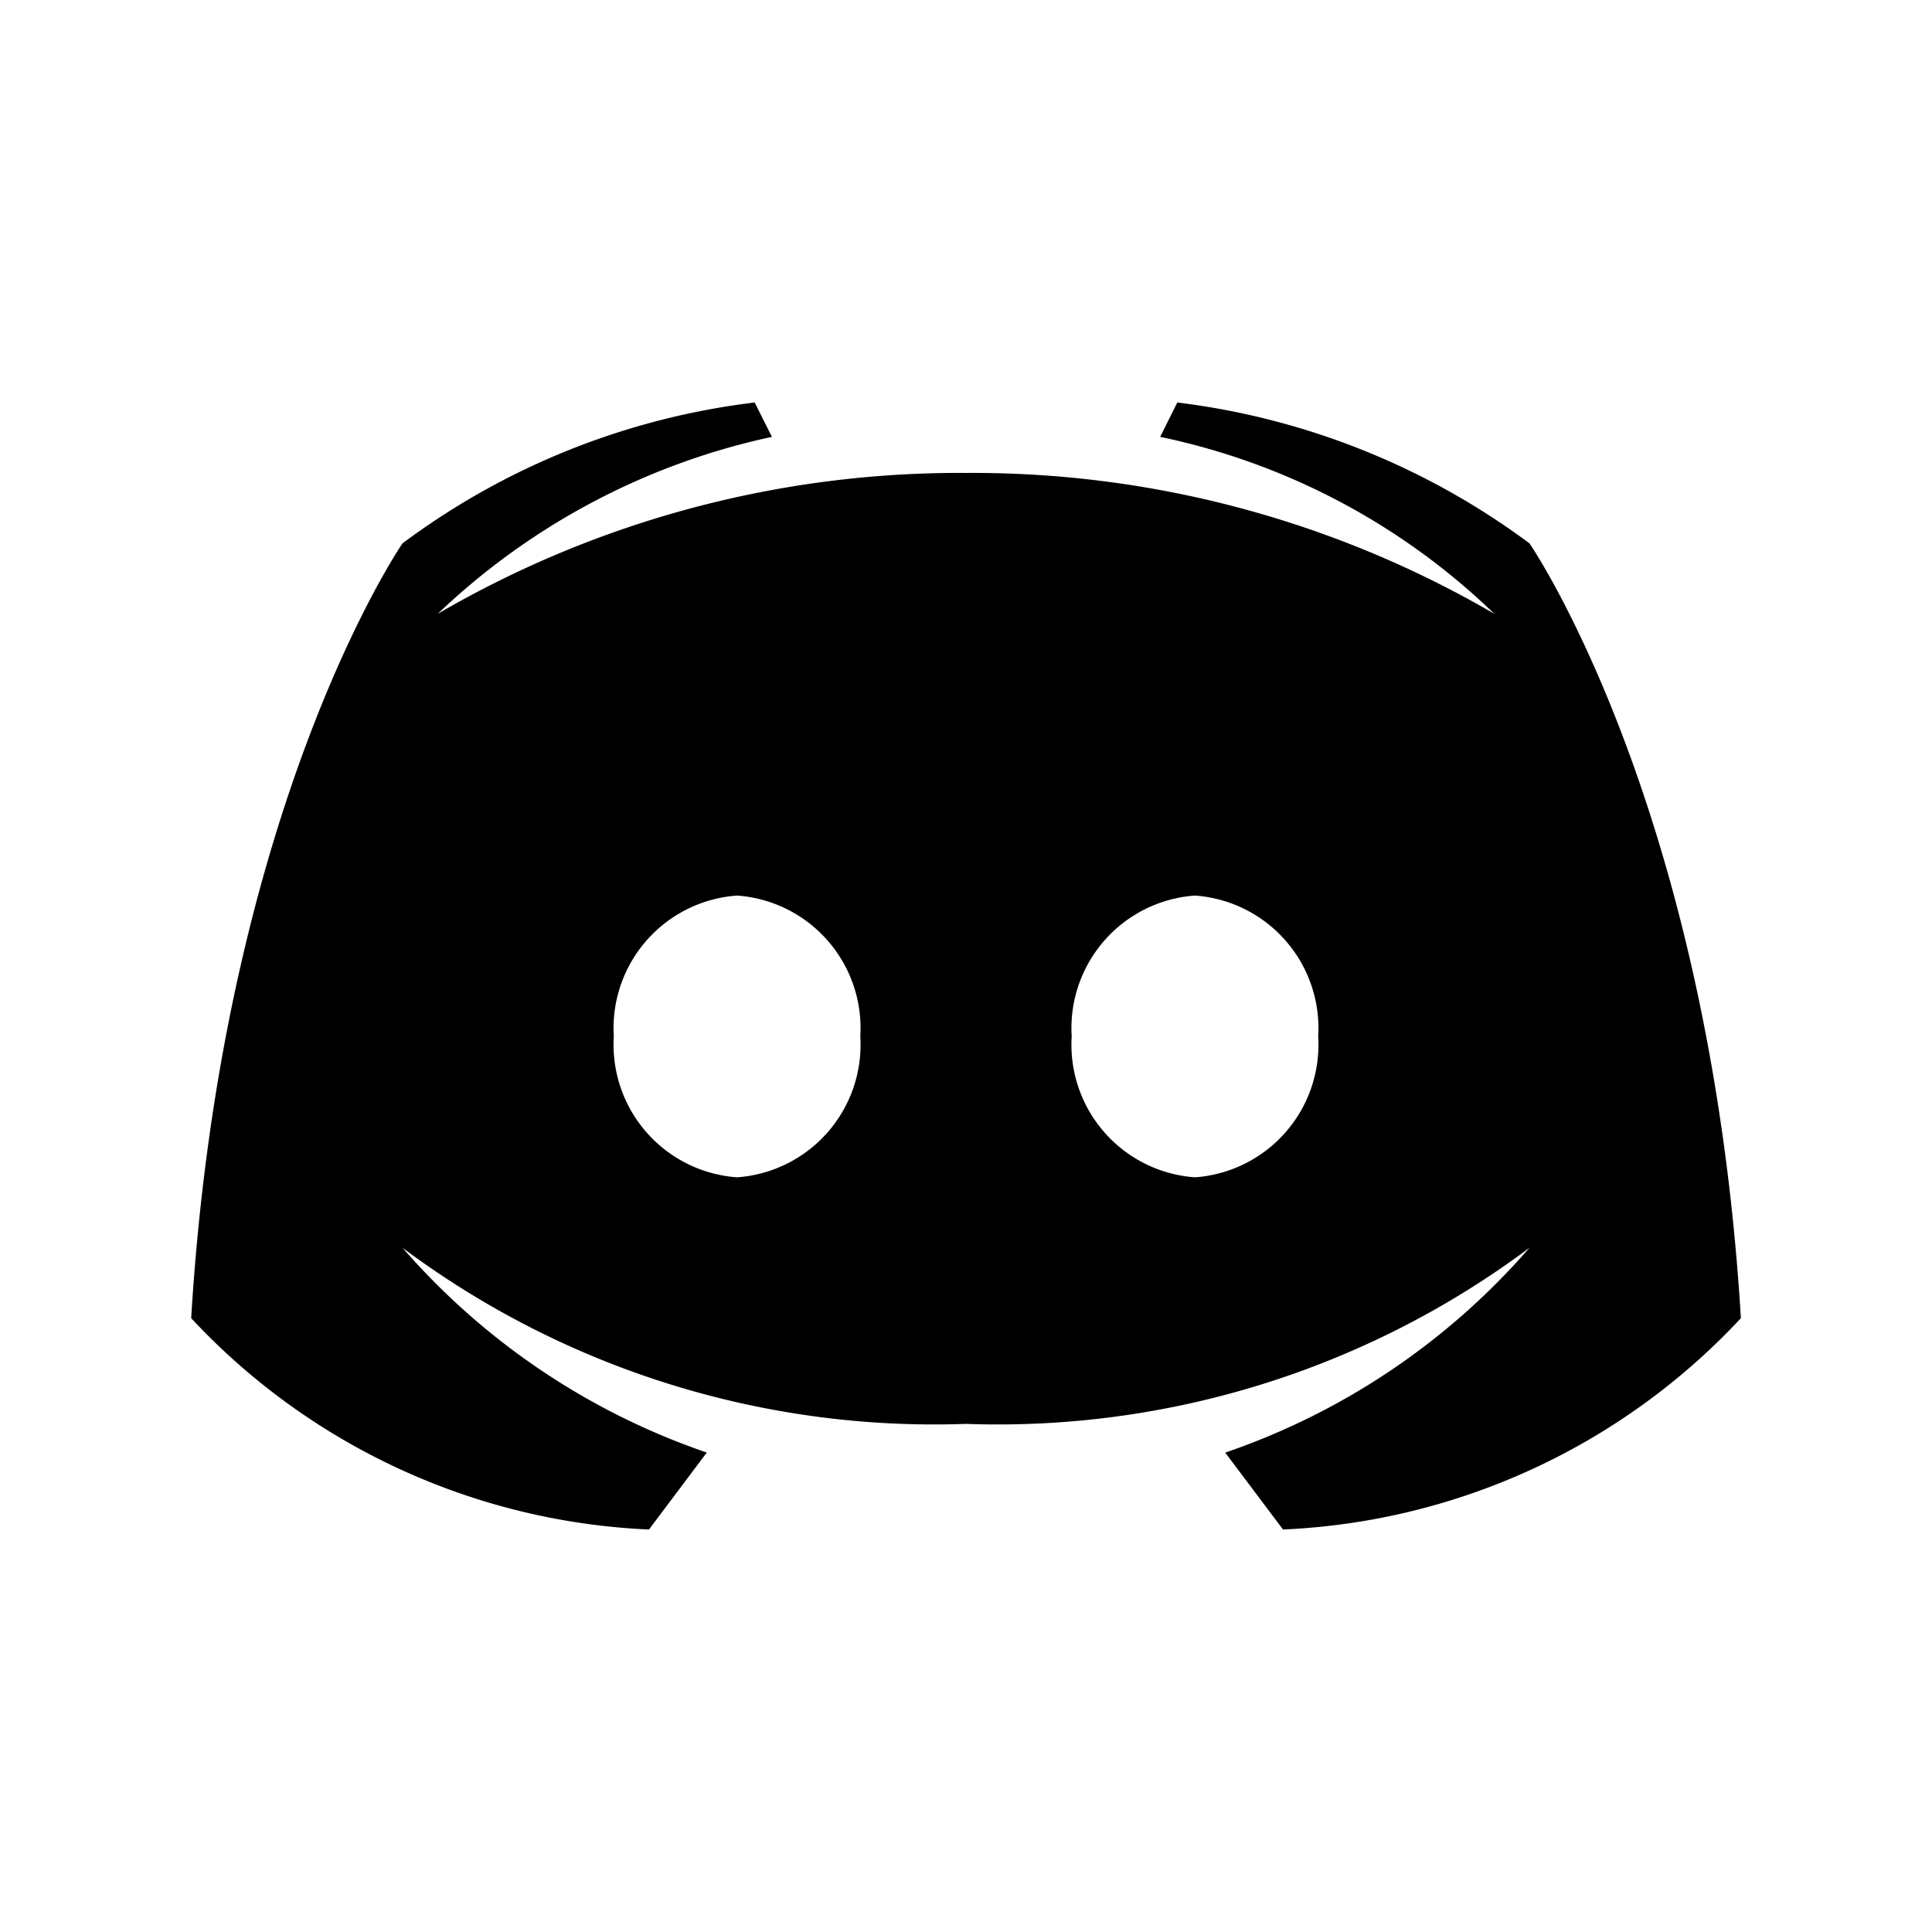 ﻿<svg id="ac418302-7e9d-4501-a3de-6360bc9c4eb2" data-name="Layer 1" xmlns="http://www.w3.org/2000/svg" viewBox="0 0 24 24"><path d="M19,6.75A9.202,9.202,0,0,0,14.625,5l-.213.427a8.452,8.452,0,0,1,4.151,2.198A12.87,12.87,0,0,0,12,5.875a12.87,12.87,0,0,0-6.562,1.75,8.634,8.634,0,0,1,4.151-2.198L9.375,5A9.143,9.143,0,0,0,5,6.75S2.76,9.999,2.375,16.375A8.266,8.266,0,0,0,8.062,19l.718-.956A8.765,8.765,0,0,1,5,15.5a11.032,11.032,0,0,0,7,2.188A11.032,11.032,0,0,0,19,15.5a8.761,8.761,0,0,1-3.78,2.545L15.938,19a8.266,8.266,0,0,0,5.688-2.625C21.24,9.999,19,6.75,19,6.75ZM9.156,14.625a1.651,1.651,0,0,1-1.531-1.75,1.651,1.651,0,0,1,1.531-1.75,1.651,1.651,0,0,1,1.531,1.75A1.651,1.651,0,0,1,9.156,14.625Zm5.688,0a1.651,1.651,0,0,1-1.531-1.75,1.651,1.651,0,0,1,1.531-1.75,1.651,1.651,0,0,1,1.531,1.75A1.651,1.651,0,0,1,14.844,14.625Z"/></svg>
